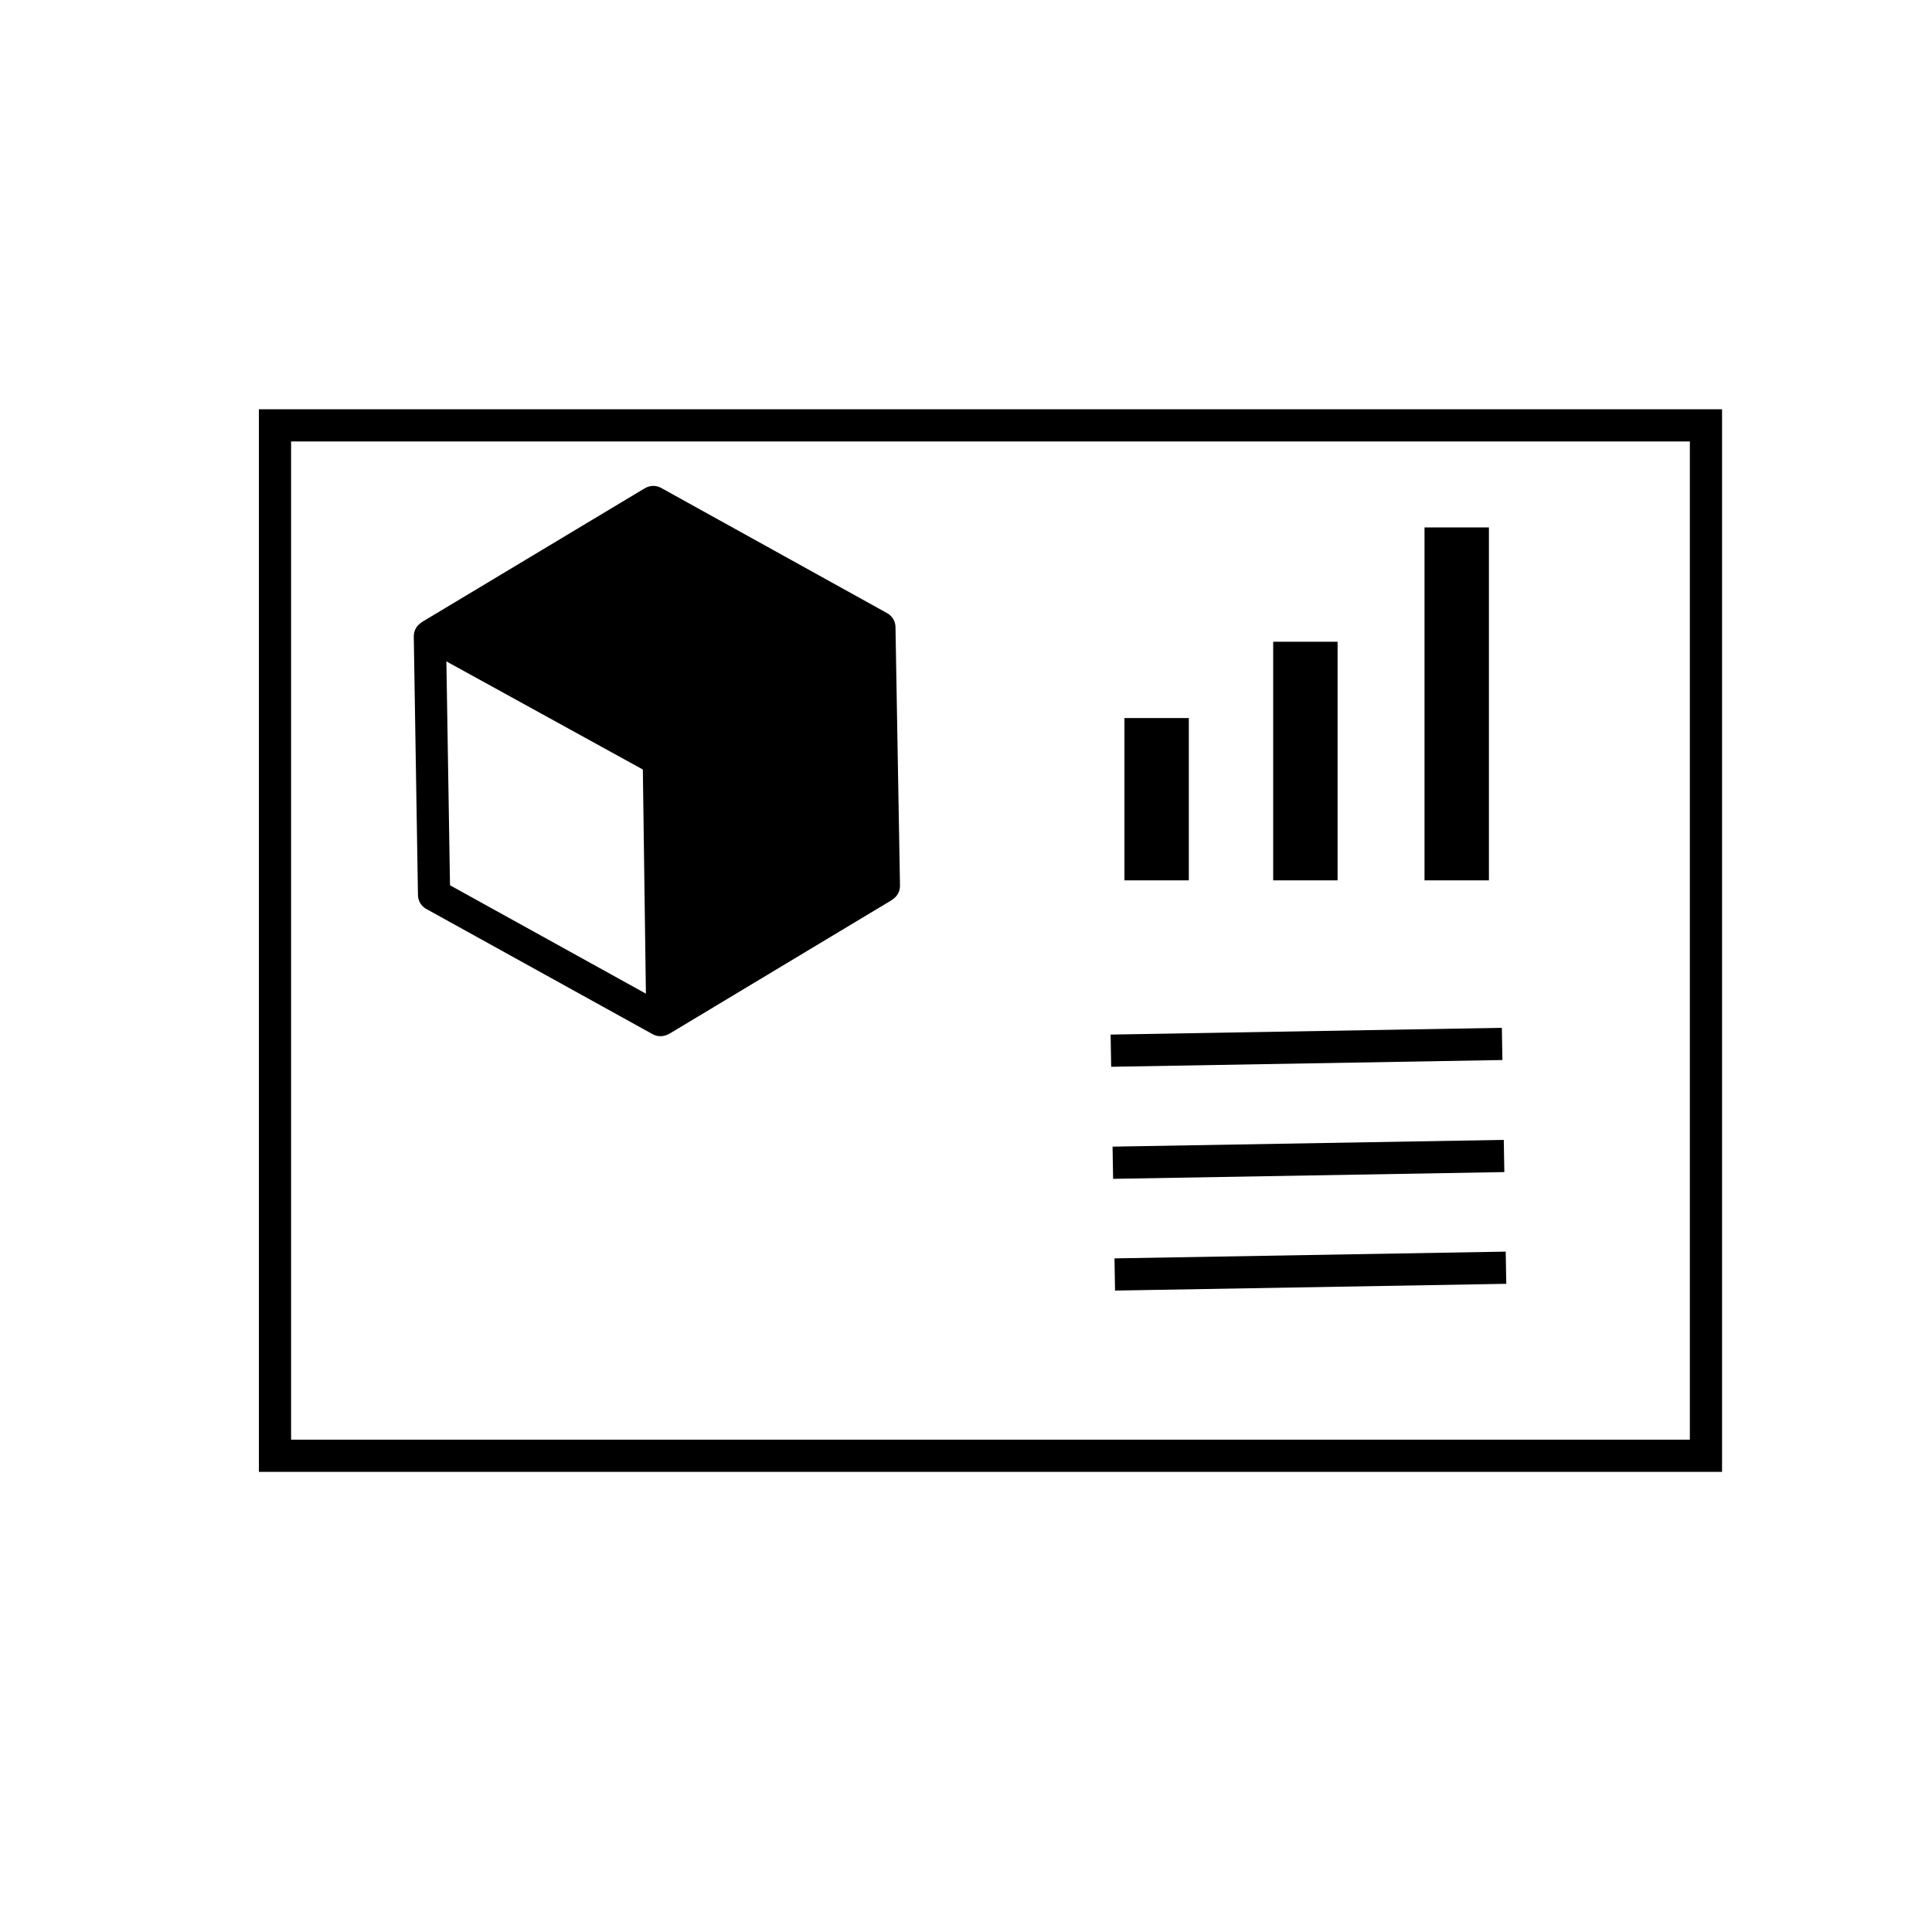 <svg enable-background="new 0 0 60 60" version="1.1" viewBox="0 0 60 60" xmlns="http://www.w3.org/2000/svg">
 <style type="text/css">.st0{fill:none;stroke:currentColor;stroke-miterlimit:10;}
	.st1{fill:none;stroke:currentColor;stroke-width:2;stroke-miterlimit:10;}
	.st2{fill:none;stroke:currentColor;stroke-linecap:round;stroke-linejoin:round;stroke-miterlimit:10;}
	.st3{fill:currentColor;stroke:currentColor;stroke-linecap:round;stroke-linejoin:round;stroke-miterlimit:10;}
	.st4{fill:currentColor;}
	.st5{fill:none;stroke:currentColor;stroke-width:0.5;stroke-linecap:round;stroke-linejoin:round;stroke-miterlimit:10;}
	.st6{fill:none;stroke:currentColor;stroke-width:0.966;stroke-linecap:round;stroke-linejoin:round;stroke-miterlimit:10;}
	.st7{fill:none;stroke:currentColor;stroke-width:0.966;stroke-linecap:round;stroke-linejoin:round;}
	.st8{fill:none;stroke:currentColor;stroke-width:1.933;stroke-linecap:round;stroke-linejoin:round;stroke-miterlimit:10;}
	.st9{fill:none;stroke:currentColor;stroke-width:0.934;stroke-linecap:round;stroke-linejoin:round;}
	.st10{fill:none;stroke:currentColor;stroke-width:0.934;stroke-linecap:round;stroke-linejoin:round;stroke-miterlimit:10;}</style>
 <rect class="st0" x="8.54" y="13.21" width="44.44" height="32"/>
 <line class="st1" x1="35.92" x2="35.92" y1="27.34" y2="22.3"/>
 <line class="st1" x1="40.54" x2="40.54" y1="27.34" y2="19.93"/>
 <line class="st1" x1="45.24" x2="45.24" y1="27.34" y2="16.38"/>
 <line class="st0" x1="34.5" x2="46.65" y1="32.63" y2="32.42"/>
 <line class="st0" x1="34.56" x2="46.71" y1="36.11" y2="35.9"/>
 <line class="st0" x1="34.62" x2="46.77" y1="39.58" y2="39.37"/>
 <polygon class="st2" points="27.25 19.52 20.23 15.63 13.35 19.76 13.48 27.79 20.51 31.68 27.39 27.55"/>
 <polygon class="st3" points="13.41 19.72 14.21 19.24 20.29 15.59 27.31 19.48 27.45 27.51 20.57 31.65 20.46 23.6"/>
</svg>
